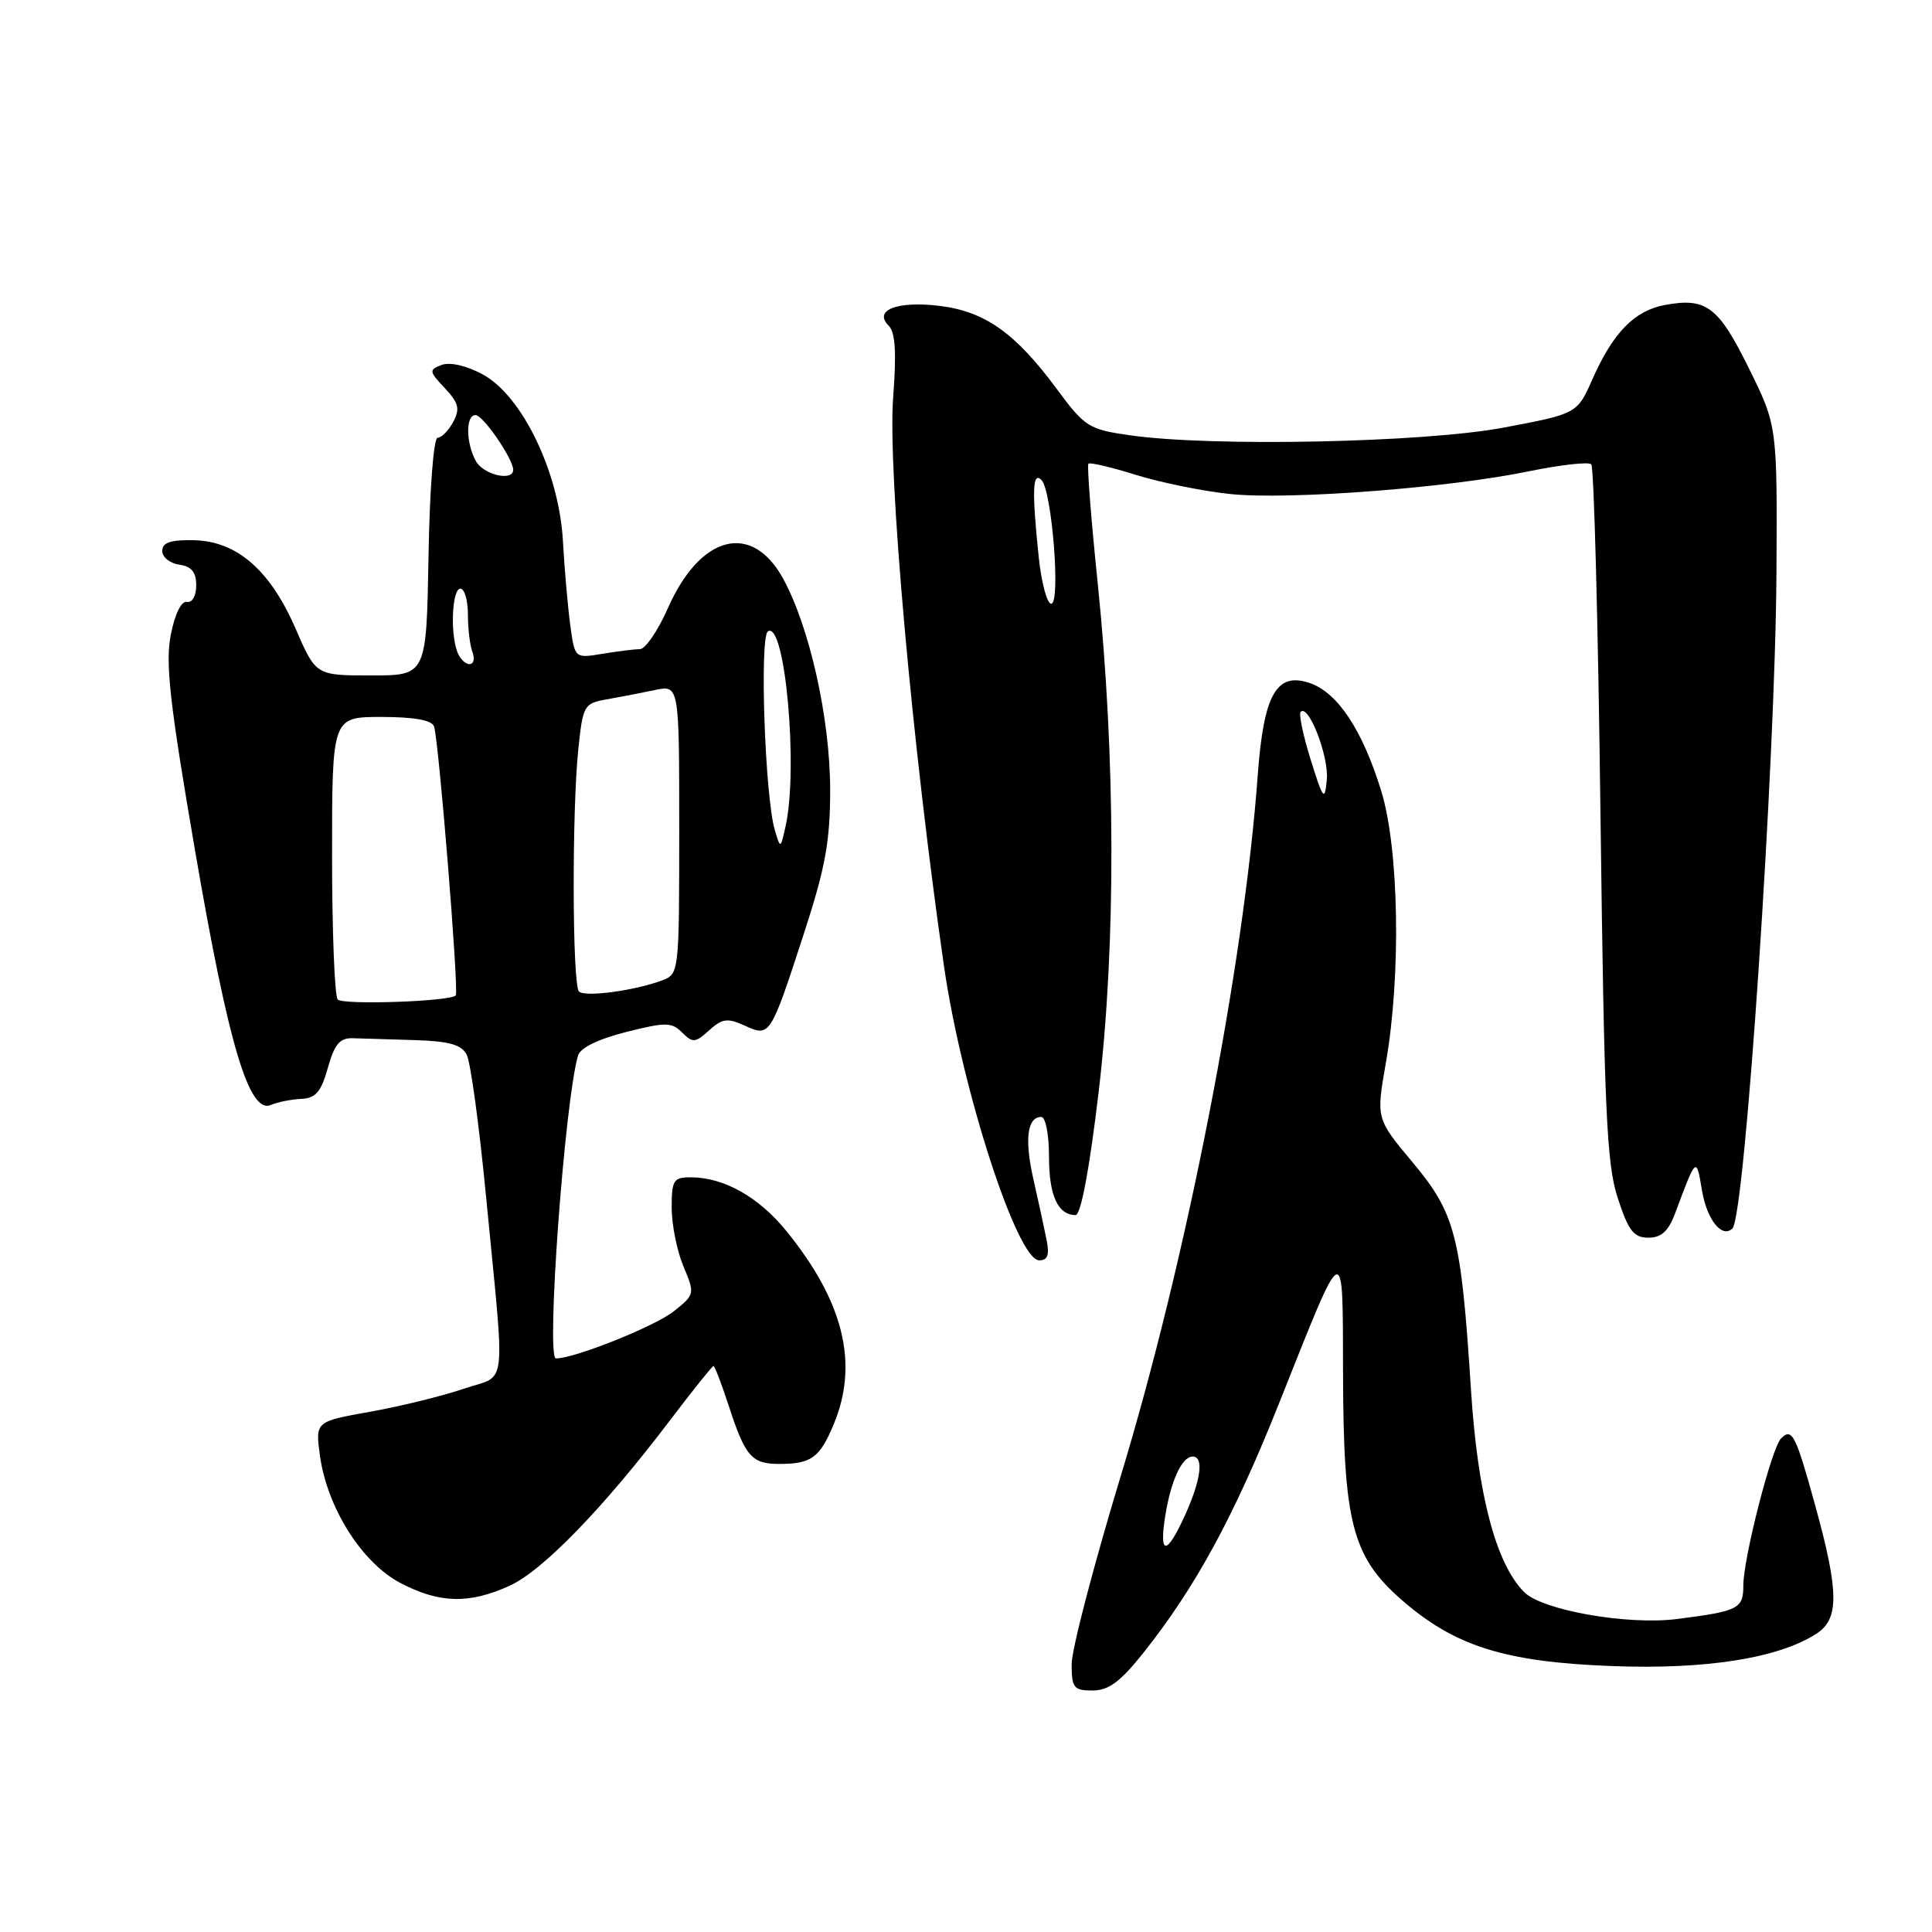 <?xml version="1.0" encoding="UTF-8" standalone="no"?>
<!DOCTYPE svg PUBLIC "-//W3C//DTD SVG 1.1//EN" "http://www.w3.org/Graphics/SVG/1.1/DTD/svg11.dtd" >
<svg xmlns="http://www.w3.org/2000/svg" xmlns:xlink="http://www.w3.org/1999/xlink" version="1.1" viewBox="0 0 256 256">
 <g >
 <path fill="currentColor"
d=" M 151.52 218.99 C 158.44 210.28 163.51 200.94 169.46 186.00 C 178.32 163.76 177.91 163.94 177.96 182.07 C 178.01 201.71 179.17 206.22 185.62 211.90 C 192.68 218.11 199.31 220.22 213.53 220.76 C 226.07 221.25 235.74 219.71 240.74 216.44 C 243.70 214.49 243.67 210.91 240.57 199.64 C 237.93 190.06 237.46 189.14 236.00 190.60 C 234.75 191.85 231.00 206.47 231.00 210.09 C 231.00 213.17 230.36 213.49 222.19 214.53 C 215.66 215.36 204.37 213.37 201.98 210.98 C 198.21 207.21 195.79 198.02 194.91 184.11 C 193.60 163.71 192.86 160.82 187.19 154.03 C 182.34 148.23 182.34 148.23 183.63 140.86 C 185.67 129.24 185.38 112.44 183.01 104.77 C 180.53 96.75 177.28 91.82 173.61 90.53 C 169.16 88.97 167.45 91.96 166.66 102.67 C 164.80 128.21 157.23 166.87 148.46 195.73 C 144.91 207.43 142.00 218.58 142.00 220.50 C 142.00 223.66 142.27 224.00 144.77 224.00 C 146.90 224.00 148.46 222.84 151.52 218.99 Z  M 67.53 210.12 C 71.89 208.14 79.98 199.80 88.74 188.25 C 91.77 184.26 94.38 181.00 94.54 181.00 C 94.70 181.00 95.61 183.36 96.55 186.25 C 98.77 193.06 99.61 194.00 103.37 193.98 C 107.51 193.96 108.63 193.14 110.46 188.75 C 113.82 180.72 111.81 172.49 104.21 163.13 C 100.54 158.60 95.91 156.00 91.53 156.00 C 89.24 156.00 89.00 156.38 89.00 160.03 C 89.00 162.25 89.70 165.74 90.55 167.78 C 92.09 171.45 92.07 171.53 89.30 173.74 C 86.81 175.73 76.15 180.00 73.66 180.00 C 72.34 180.00 74.81 146.04 76.59 139.87 C 76.89 138.84 79.27 137.68 82.95 136.75 C 88.22 135.42 89.00 135.43 90.39 136.82 C 91.79 138.22 92.13 138.19 93.97 136.52 C 95.70 134.96 96.40 134.86 98.66 135.89 C 102.03 137.43 102.06 137.39 106.50 123.77 C 109.36 114.99 110.00 111.52 110.00 104.68 C 110.00 95.25 107.28 83.06 103.75 76.64 C 99.61 69.12 92.80 70.87 88.52 80.54 C 87.20 83.54 85.52 86.00 84.81 86.01 C 84.09 86.02 81.85 86.30 79.83 86.63 C 76.16 87.24 76.16 87.24 75.57 82.87 C 75.24 80.47 74.80 75.43 74.59 71.68 C 74.08 62.55 69.17 52.39 63.91 49.58 C 61.78 48.44 59.59 47.94 58.51 48.36 C 56.82 49.01 56.84 49.20 58.94 51.43 C 60.78 53.40 60.98 54.17 60.05 55.91 C 59.43 57.06 58.51 58.00 57.99 58.00 C 57.46 58.00 56.93 64.79 56.78 73.75 C 56.50 89.50 56.50 89.50 49.18 89.50 C 41.86 89.50 41.86 89.50 39.18 83.33 C 35.79 75.52 31.38 71.69 25.65 71.58 C 22.59 71.52 21.50 71.89 21.50 73.00 C 21.50 73.83 22.51 74.64 23.75 74.82 C 25.38 75.05 26.00 75.81 26.00 77.57 C 26.00 78.96 25.47 79.89 24.77 79.75 C 24.03 79.60 23.17 81.35 22.63 84.11 C 21.89 87.87 22.49 93.21 25.90 113.02 C 30.30 138.58 33.02 147.65 35.90 146.41 C 36.78 146.03 38.58 145.67 39.91 145.61 C 41.83 145.52 42.55 144.69 43.44 141.50 C 44.33 138.33 45.03 137.51 46.78 137.57 C 48.00 137.61 51.68 137.72 54.96 137.82 C 59.51 137.96 61.15 138.42 61.84 139.75 C 62.35 140.71 63.50 149.15 64.40 158.50 C 66.96 185.02 67.31 182.01 61.44 184.02 C 58.65 184.97 53.09 186.34 49.07 187.06 C 41.78 188.36 41.78 188.36 42.39 192.86 C 43.34 199.76 47.92 207.03 53.01 209.73 C 58.19 212.46 62.15 212.57 67.53 210.12 Z  M 138.67 164.25 C 138.37 162.74 137.59 159.16 136.94 156.29 C 135.73 151.00 136.11 148.00 137.97 148.00 C 138.55 148.00 139.00 150.33 139.00 153.30 C 139.00 158.42 140.18 161.00 142.52 161.00 C 143.22 161.00 144.36 154.93 145.57 144.75 C 147.88 125.33 147.83 100.25 145.44 77.15 C 144.57 68.71 144.02 61.65 144.22 61.44 C 144.42 61.24 147.27 61.91 150.54 62.93 C 153.82 63.95 159.43 65.09 163.00 65.46 C 170.75 66.27 191.91 64.66 202.58 62.45 C 206.78 61.59 210.50 61.17 210.85 61.52 C 211.21 61.87 211.76 82.72 212.07 107.83 C 212.57 147.24 212.88 154.22 214.36 158.75 C 215.78 163.10 216.48 164.00 218.42 164.00 C 220.14 164.00 221.08 163.14 221.97 160.75 C 224.80 153.18 224.76 153.21 225.54 157.84 C 226.20 161.66 228.20 164.13 229.56 162.77 C 231.22 161.12 235.24 101.11 235.39 75.96 C 235.50 56.42 235.50 56.42 231.72 48.77 C 227.69 40.60 226.08 39.39 220.57 40.42 C 216.58 41.17 213.74 44.08 211.04 50.17 C 208.99 54.82 208.99 54.82 199.24 56.66 C 188.68 58.65 160.61 59.23 149.73 57.68 C 144.24 56.89 143.75 56.58 139.99 51.49 C 134.54 44.12 130.50 41.26 124.49 40.53 C 118.90 39.85 115.69 41.09 117.75 43.15 C 118.64 44.04 118.80 46.69 118.35 52.61 C 117.60 62.31 120.85 98.67 125.08 128.00 C 127.43 144.30 134.77 167.00 137.70 167.00 C 138.83 167.00 139.08 166.29 138.67 164.25 Z  M 154.40 200.87 C 155.15 196.18 156.62 193.00 158.04 193.00 C 159.54 193.00 159.14 196.10 157.03 200.75 C 154.59 206.13 153.56 206.18 154.40 200.87 Z  M 173.67 100.66 C 172.67 97.45 172.07 94.60 172.35 94.32 C 173.41 93.26 176.10 100.27 175.81 103.31 C 175.53 106.23 175.34 106.00 173.67 100.66 Z  M 44.75 132.44 C 44.34 132.01 44.00 123.42 44.00 113.33 C 44.00 95.00 44.00 95.00 50.53 95.00 C 54.85 95.00 57.22 95.42 57.51 96.25 C 58.13 97.98 60.84 131.41 60.39 131.90 C 59.68 132.70 45.48 133.19 44.75 132.44 Z  M 76.72 131.38 C 75.83 130.50 75.77 107.49 76.63 99.26 C 77.24 93.46 77.38 93.20 80.38 92.67 C 82.10 92.37 84.96 91.82 86.75 91.44 C 90.00 90.75 90.00 90.75 90.00 109.90 C 90.00 128.84 89.98 129.06 87.75 129.90 C 84.12 131.27 77.50 132.16 76.72 131.38 Z  M 102.67 110.00 C 101.36 105.63 100.62 84.35 101.76 83.65 C 104.03 82.25 105.80 101.86 104.09 109.50 C 103.42 112.50 103.42 112.50 102.67 110.00 Z  M 60.61 86.42 C 59.63 83.88 59.91 78.00 61.00 78.00 C 61.55 78.00 62.00 79.54 62.00 81.42 C 62.00 83.30 62.27 85.55 62.61 86.42 C 62.94 87.29 62.76 88.00 62.21 88.00 C 61.66 88.00 60.94 87.29 60.61 86.42 Z  M 63.04 61.07 C 61.71 58.59 61.70 55.00 63.01 55.00 C 64.01 55.00 67.99 60.79 68.00 62.25 C 68.00 63.85 64.02 62.90 63.04 61.07 Z  M 137.64 73.85 C 136.72 65.03 136.81 62.41 138.00 63.60 C 139.39 64.99 140.57 80.00 139.29 80.00 C 138.74 80.00 138.00 77.23 137.64 73.85 Z "/>
</g>
</svg>